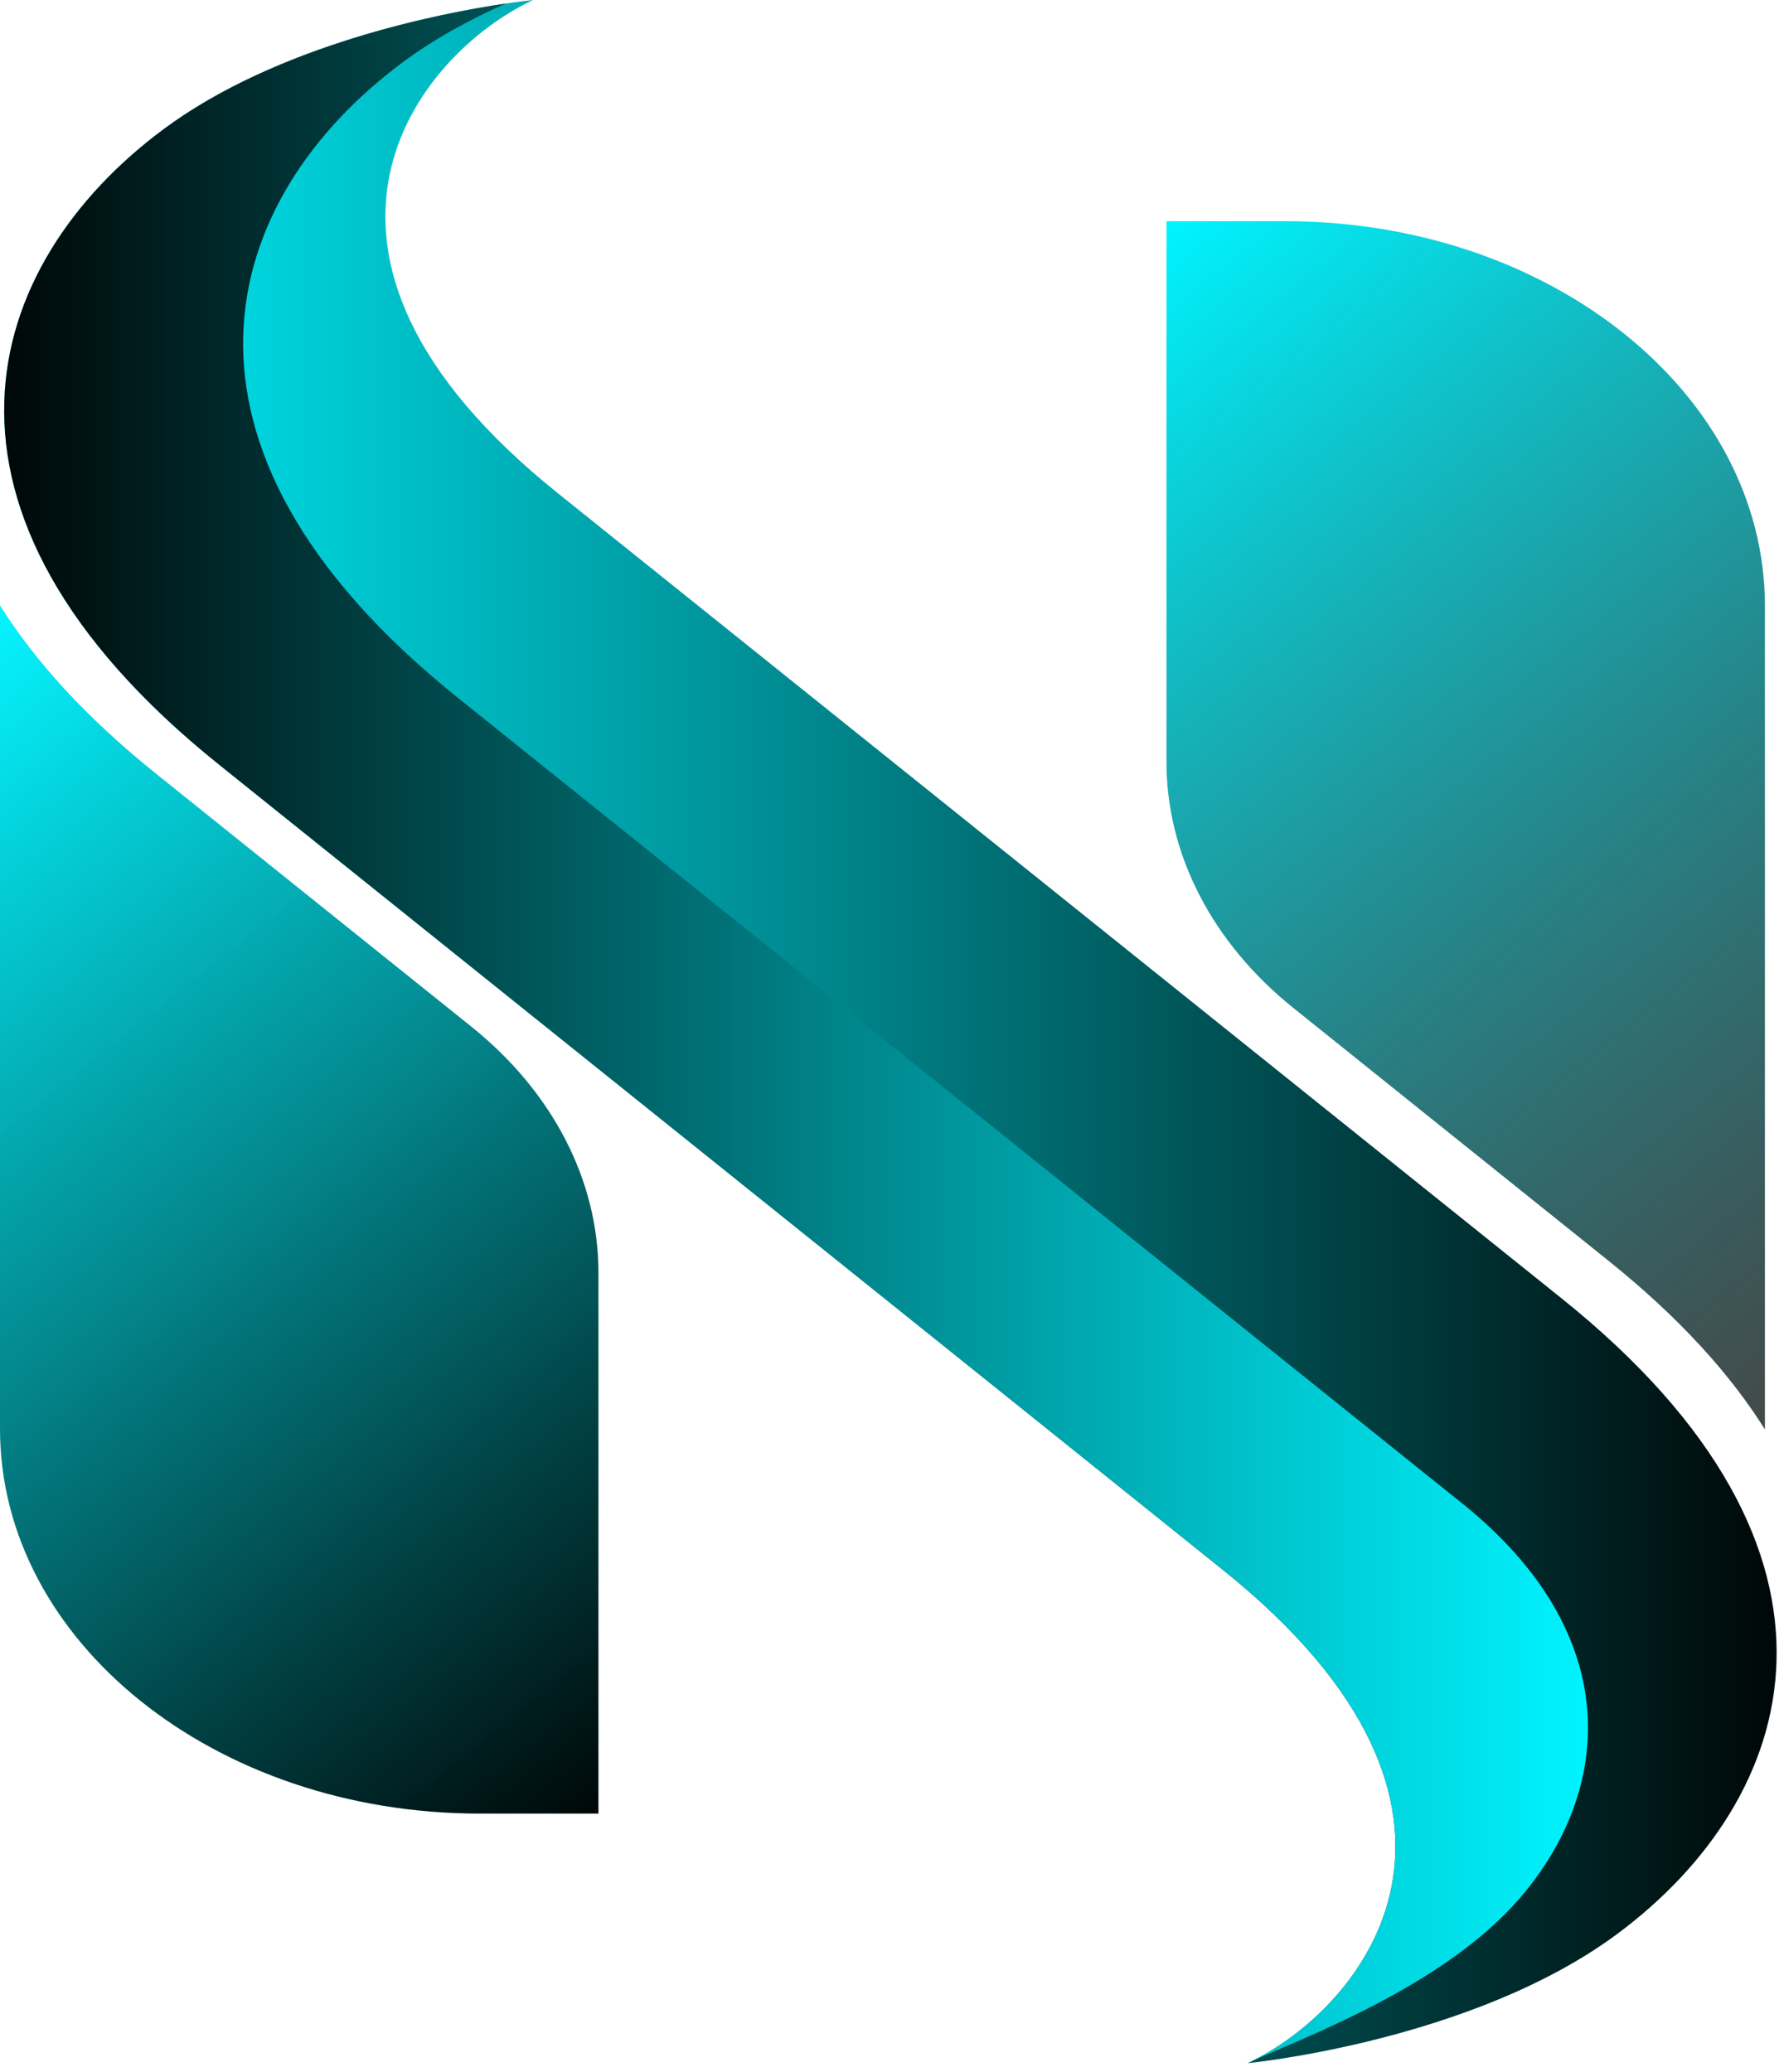 <svg width="130" height="151" viewBox="0 0 130 151" fill="none" xmlns="http://www.w3.org/2000/svg">
<path d="M117.18 91.86C112.438 88.055 108.147 84.614 104.262 81.496L94.264 73.475C88.331 68.717 85 62.262 85 55.532V16.12H93.653C112.958 16.12 128.609 28.676 128.609 44.163V104.175C126.095 100.16 122.374 96.027 117.18 91.86Z" fill="url(#paint0_linear_27_5)"/>
<path d="M11.429 56.435C16.171 60.239 20.461 63.682 24.347 66.799L34.345 74.82C40.276 79.579 43.609 86.033 43.609 92.763V132.175H34.956C15.65 132.175 0 119.619 0 104.132V44.12C2.514 48.135 6.233 52.267 11.429 56.435Z" fill="url(#paint1_linear_27_5)"/>
<path d="M40.642 35.94C44.601 39.116 49.025 42.665 53.56 46.303C53.56 46.303 63.783 54.505 100.881 84.266C104.766 87.384 109.057 90.826 113.799 94.63C136.974 113.222 131.001 131.139 117.905 140.904C107.346 148.778 90.921 150.363 90.921 150.363C99.38 146.405 111.013 131.983 89.126 114.424C85.166 111.247 80.742 107.698 76.207 104.06C58.5 89.855 28.887 66.097 28.887 66.097C25.001 62.98 20.71 59.538 15.969 55.734C-7.207 37.141 -1.234 19.225 11.862 9.46C22.422 1.586 38.846 0 38.846 0C30.387 3.959 18.754 18.38 40.642 35.94Z" fill="url(#paint2_linear_27_5)"/>
<path d="M29.273 4.594C16.177 14.359 10.204 32.276 33.38 50.868C38.122 54.672 42.412 58.114 46.298 61.231C46.298 61.231 75.913 84.99 93.619 99.195C98.153 102.832 102.577 106.382 106.537 109.558C118.506 119.161 117.514 130.529 110.717 138.375C105.085 144.876 94.755 148.568 90.921 150.362C99.38 146.404 111.013 131.982 89.126 114.423C85.166 111.246 80.742 107.697 76.207 104.059C58.5 89.854 28.887 66.096 28.887 66.096C25.001 62.979 20.71 59.537 15.969 55.733C-7.207 37.14 -1.234 19.224 11.862 9.459C20.206 3.238 32.202 0.944 36.874 0.254C34.215 1.428 31.602 2.857 29.273 4.594Z" fill="url(#paint3_linear_27_5)"/>
<defs>
<linearGradient id="paint0_linear_27_5" x1="74.244" y1="24.748" x2="134.301" y2="99.608" gradientUnits="userSpaceOnUse">
<stop stop-color="#00F4FF"/>
<stop offset="1" stop-color="#000707" stop-opacity="0.733"/>
</linearGradient>
<linearGradient id="paint1_linear_27_5" x1="-22.321" y1="62.027" x2="37.736" y2="136.887" gradientUnits="userSpaceOnUse">
<stop stop-color="#00F4FF" stop-opacity="0.98"/>
<stop offset="1" stop-color="#000707"/>
</linearGradient>
<linearGradient id="paint2_linear_27_5" x1="0.305" y1="75.182" x2="129.464" y2="75.182" gradientUnits="userSpaceOnUse">
<stop stop-color="#00F4FF"/>
<stop offset="1" stop-color="#000707"/>
</linearGradient>
<linearGradient id="paint3_linear_27_5" x1="0.305" y1="75.308" x2="115.717" y2="75.308" gradientUnits="userSpaceOnUse">
<stop stop-color="#000707"/>
<stop offset="1" stop-color="#00F4FF"/>
</linearGradient>
</defs>
</svg>
